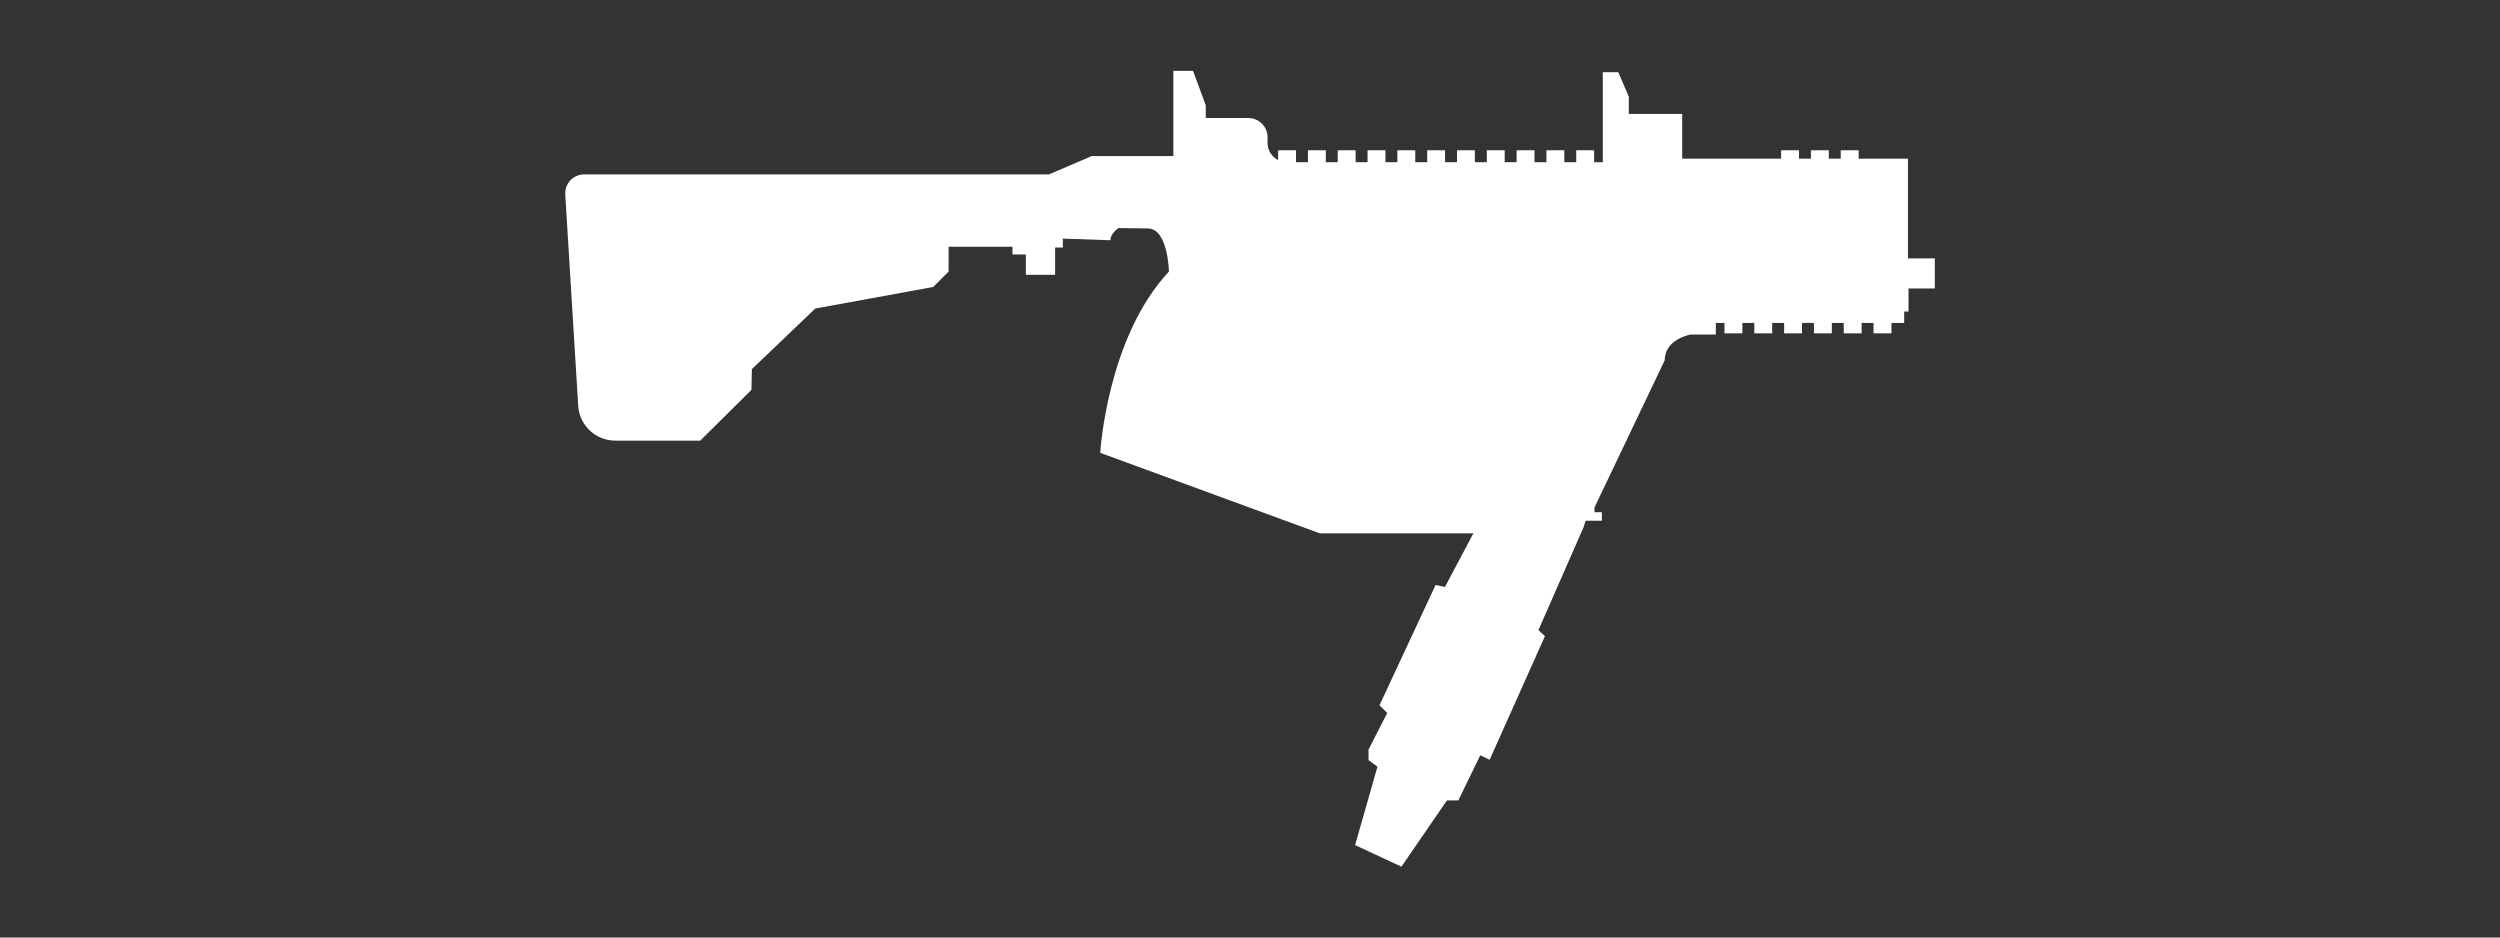 <?xml version="1.0" encoding="UTF-8"?><svg id="Layer_2" xmlns="http://www.w3.org/2000/svg" viewBox="0 0 200 75"><rect x="0" y="0" width="200" height="75" fill="#333333" stroke="none"/><defs><style>.cls-1{fill:#fff;}</style></defs><path class="cls-1" d="M152.636,20.671v-7.978h-3.946v-.672h-1.431v.672h-.954v-.672h-1.431v.672h-.954v-.672h-1.431v.672h-7.913v-3.577h-4.271v-1.387l-.845-1.951h-1.236v7.198h-.694v-.954h-1.431v.954h-.954v-.954h-1.431v.954h-.954v-.954h-1.431v.954h-.954v-.954h-1.431v.954h-.954v-.954h-1.431v.954h-.954v-.954h-1.431v.954h-.954v-.954h-1.431v.954h-.954v-.954h-1.431v.954h-.954v-.954h-1.431v.954h-.954v-.954h-1.431v.954h-.954v-.954h-1.431v.787c-.501-.254-.845-.773-.845-1.373v-.455c0-.85-.689-1.539-1.539-1.539h-3.404v-1.019l-1.019-2.753h-1.572v6.818h-6.536l-3.415,1.463H46.732c-.532,0-1.025,.279-1.299,.735-.157,.262-.232,.566-.213,.872l1.037,16.904c.081,1.324,1.03,2.433,2.325,2.719h0c.21,.046,.425,.07,.64,.07h6.798l4.097-4.065,.033-1.658,5.073-4.845,9.431-1.724,1.236-1.236v-1.984h5.106v.618h1.073v1.626h2.341v-2.179h.618v-.715l3.805,.13c0-.553,.65-.976,.65-.976l2.406,.033c1.561,.098,1.626,3.447,1.626,3.447-4.975,5.333-5.496,14.504-5.496,14.504l17.561,6.439h12.292l-2.276,4.293-.748-.163-4.488,9.626,.618,.618-1.496,2.927v.846l.715,.52-1.789,6.276,3.707,1.724,3.642-5.301h.911l.488-1.008,1.268-2.602,.748,.358,4.423-9.886-.52-.488,3.61-8.227,.163-.52h1.301v-.683h-.585v-.39l5.61-11.756c0-1.707,2.065-2.065,2.065-2.065h2.027v-.932h.694v.835h1.431v-.835h.954v.835h1.431v-.835h.954v.835h1.431v-.835h.954v.835h1.431v-.835h.954v.835h1.431v-.835h.954v.835h1.431v-.835h1.019v-.911h.347v-1.843h2.103v-2.406h-2.146Z"/></svg>